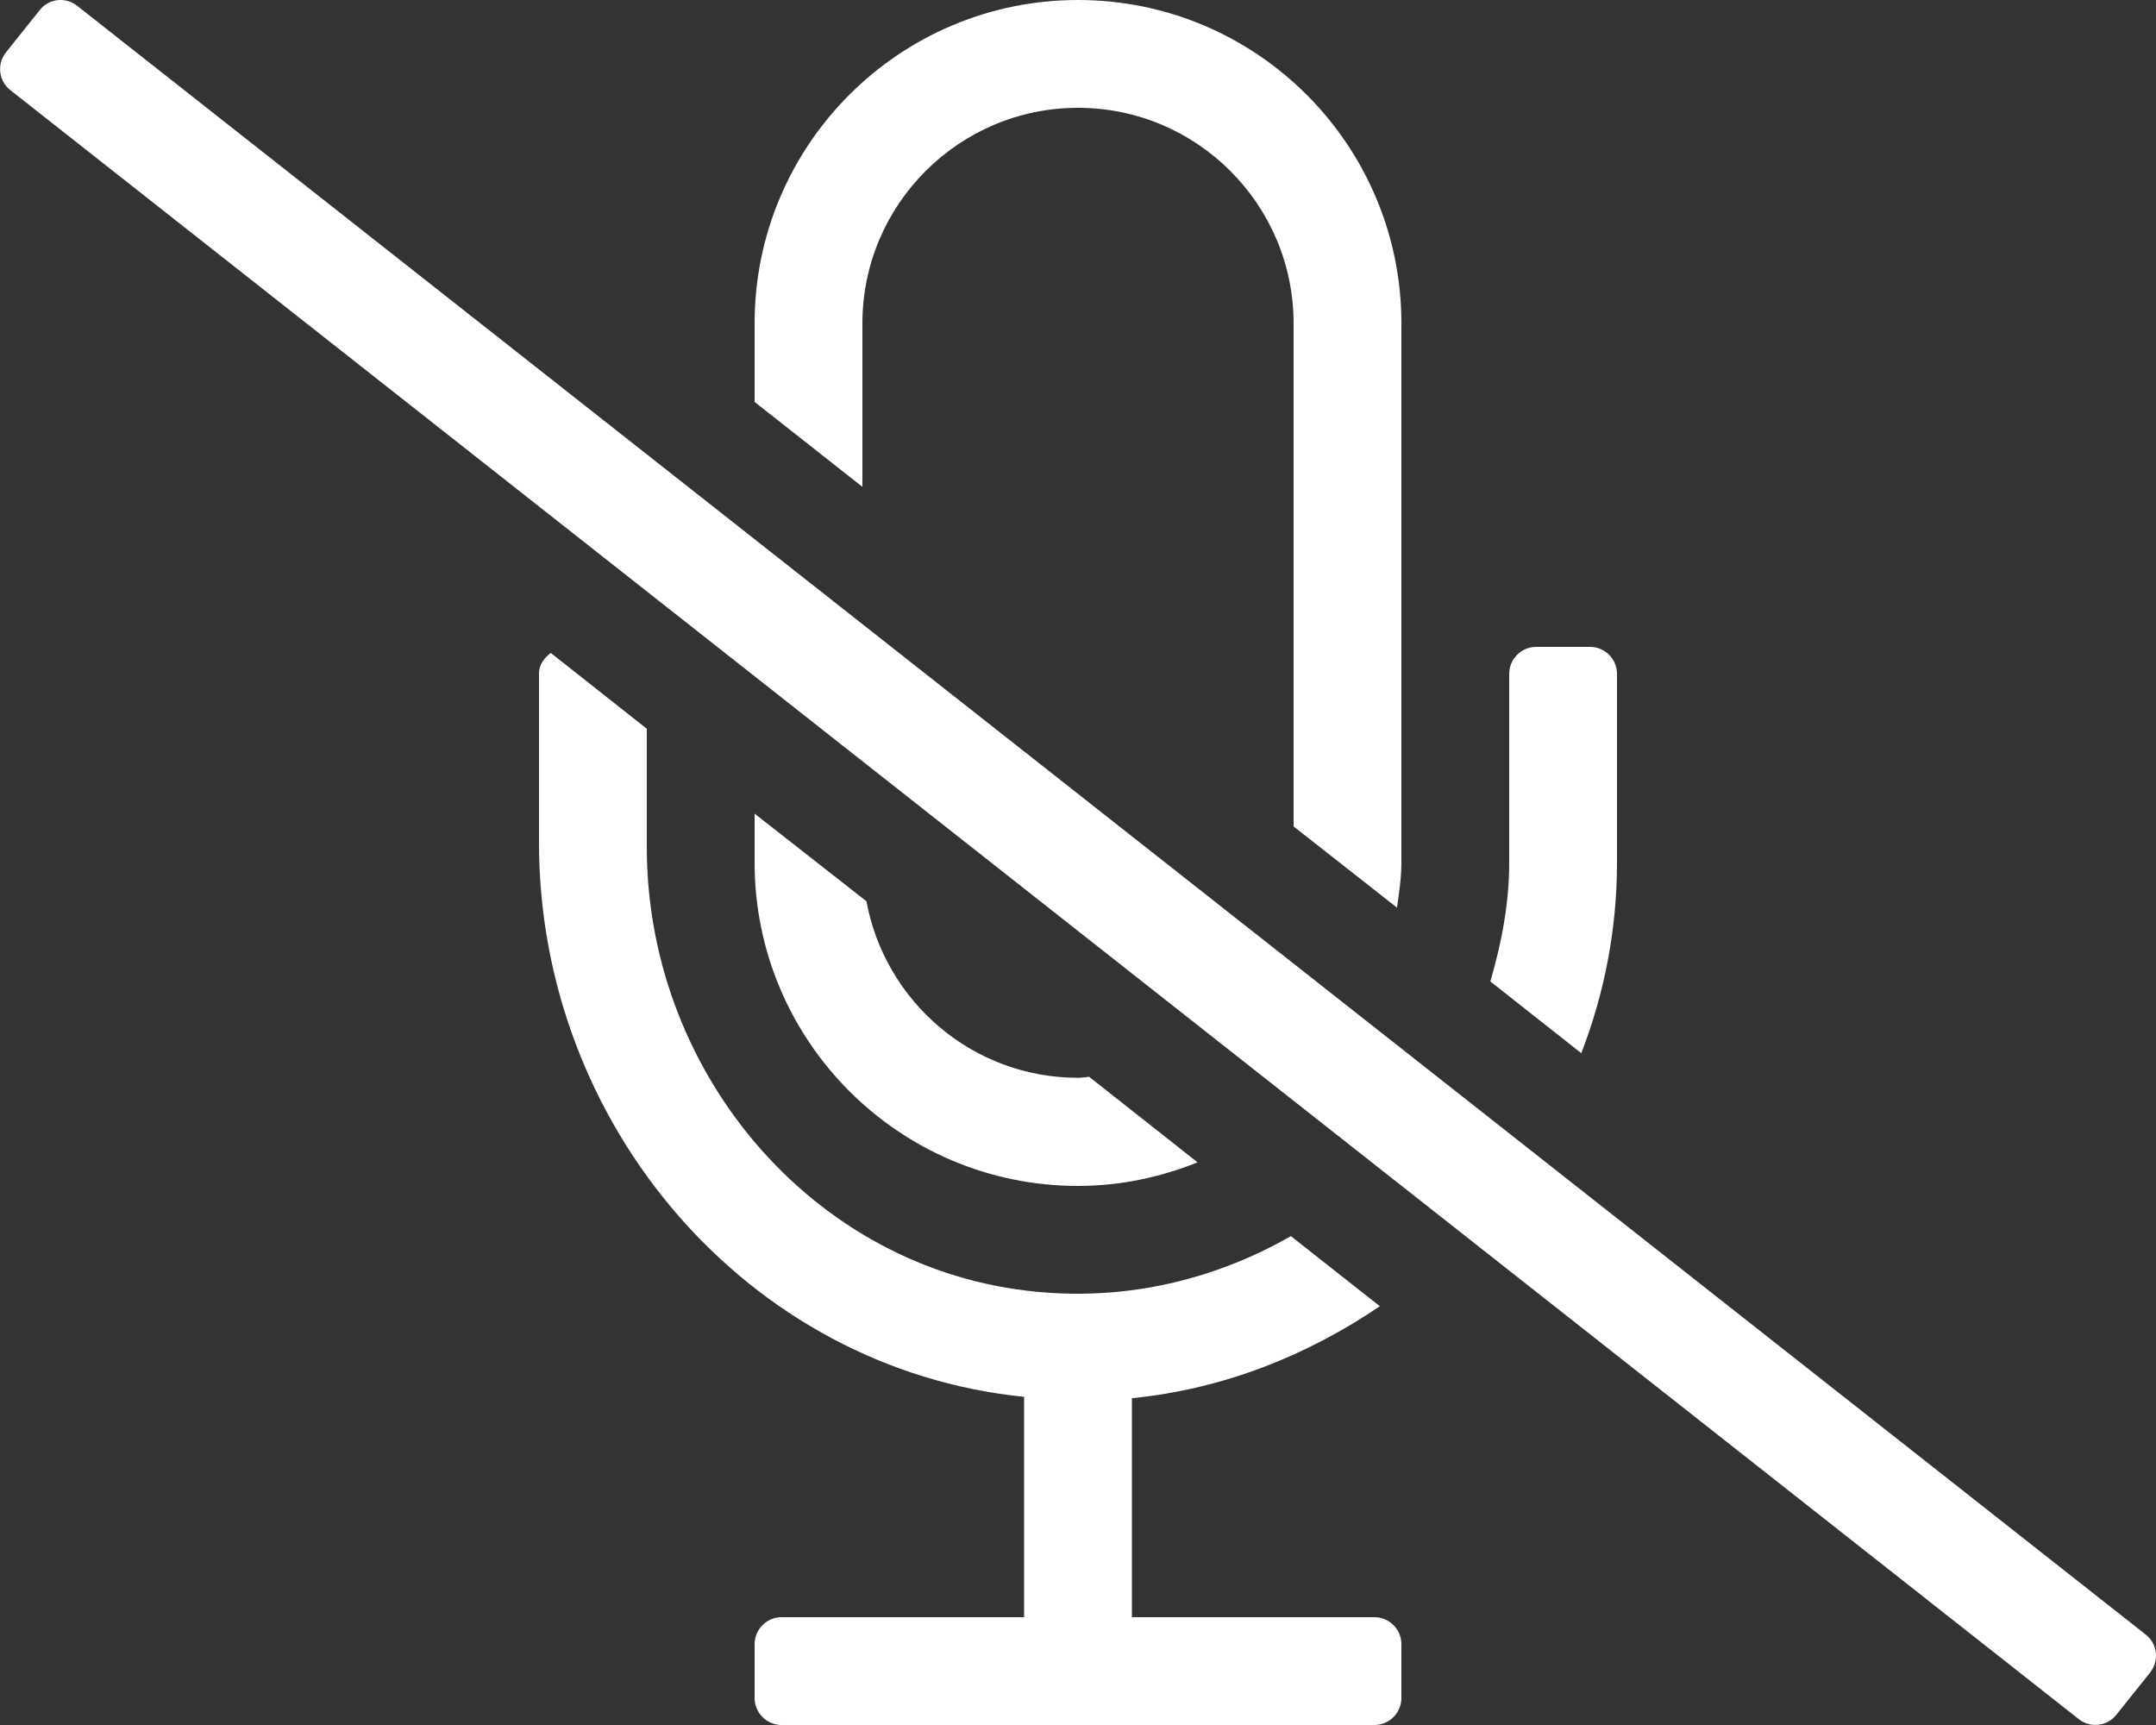 <?xml version="1.0" encoding="utf-8"?>
<!-- Generator: Adobe Illustrator 21.0.2, SVG Export Plug-In . SVG Version: 6.00 Build 0)  -->
<svg version="1.1" id="Layer_1" focusable="false" xmlns="http://www.w3.org/2000/svg" xmlns:xlink="http://www.w3.org/1999/xlink"
	 x="0px" y="0px" viewBox="0 0 640 512" style="enable-background:new 0 0 640 512;" xml:space="preserve">
<rect x="0" y="0" width="640" height="512" fill="#333333" stroke="none"/>
<style type="text/css">
	.st0{fill:#FFFFFF;}
</style>
<path class="st0" d="M256,96c0-35.3,28.7-64,64-64s64,28.7,64,64v149.3l30.7,24.1c0.6-4.4,1.3-8.8,1.3-13.4V96c0-53-43-96-96-96
	s-96,43-96,96v23.3l32,25.2V96z M480,256v-56c0-4.4-3.6-8-8-8h-16c-4.4,0-8,3.6-8,8v56c0,12.3-2.3,24-5.6,35.3l27,21.3
	C476.2,295,480,276,480,256z M408,480h-72v-65c27.2-2.7,52.1-12.7,73.6-27.3l-26.4-20.8c-21,12-45.6,18.6-71.9,16.8
	c-68-4.5-119.3-64.1-119.3-132.2v-35.2l-28.5-22.5c-2,1.5-3.5,3.5-3.5,6.1v50.3c0,83.4,61.7,156.1,144,164.4V480h-72
	c-4.4,0-8,3.6-8,8v16c0,4.4,3.6,8,8,8h176c4.4,0,8-3.6,8-8v-16C416,483.6,412.4,480,408,480z M320,352c12.6,0,24.5-2.6,35.5-7
	l-32.2-25.4c-1.1,0.1-2.1,0.3-3.3,0.3c-31.3,0-57.3-22.6-62.8-52.4l-33.2-26V256C224,309,267,352,320,352z M637,485.2L23,1.8
	C19.6-1,14.5-0.5,11.8,3l-10,12.5C-1,19-0.4,24,3,26.7l614,483.5c3.4,2.8,8.5,2.2,11.2-1.2l10-12.5C641,493,640.5,488,637,485.2z"/>
</svg>
